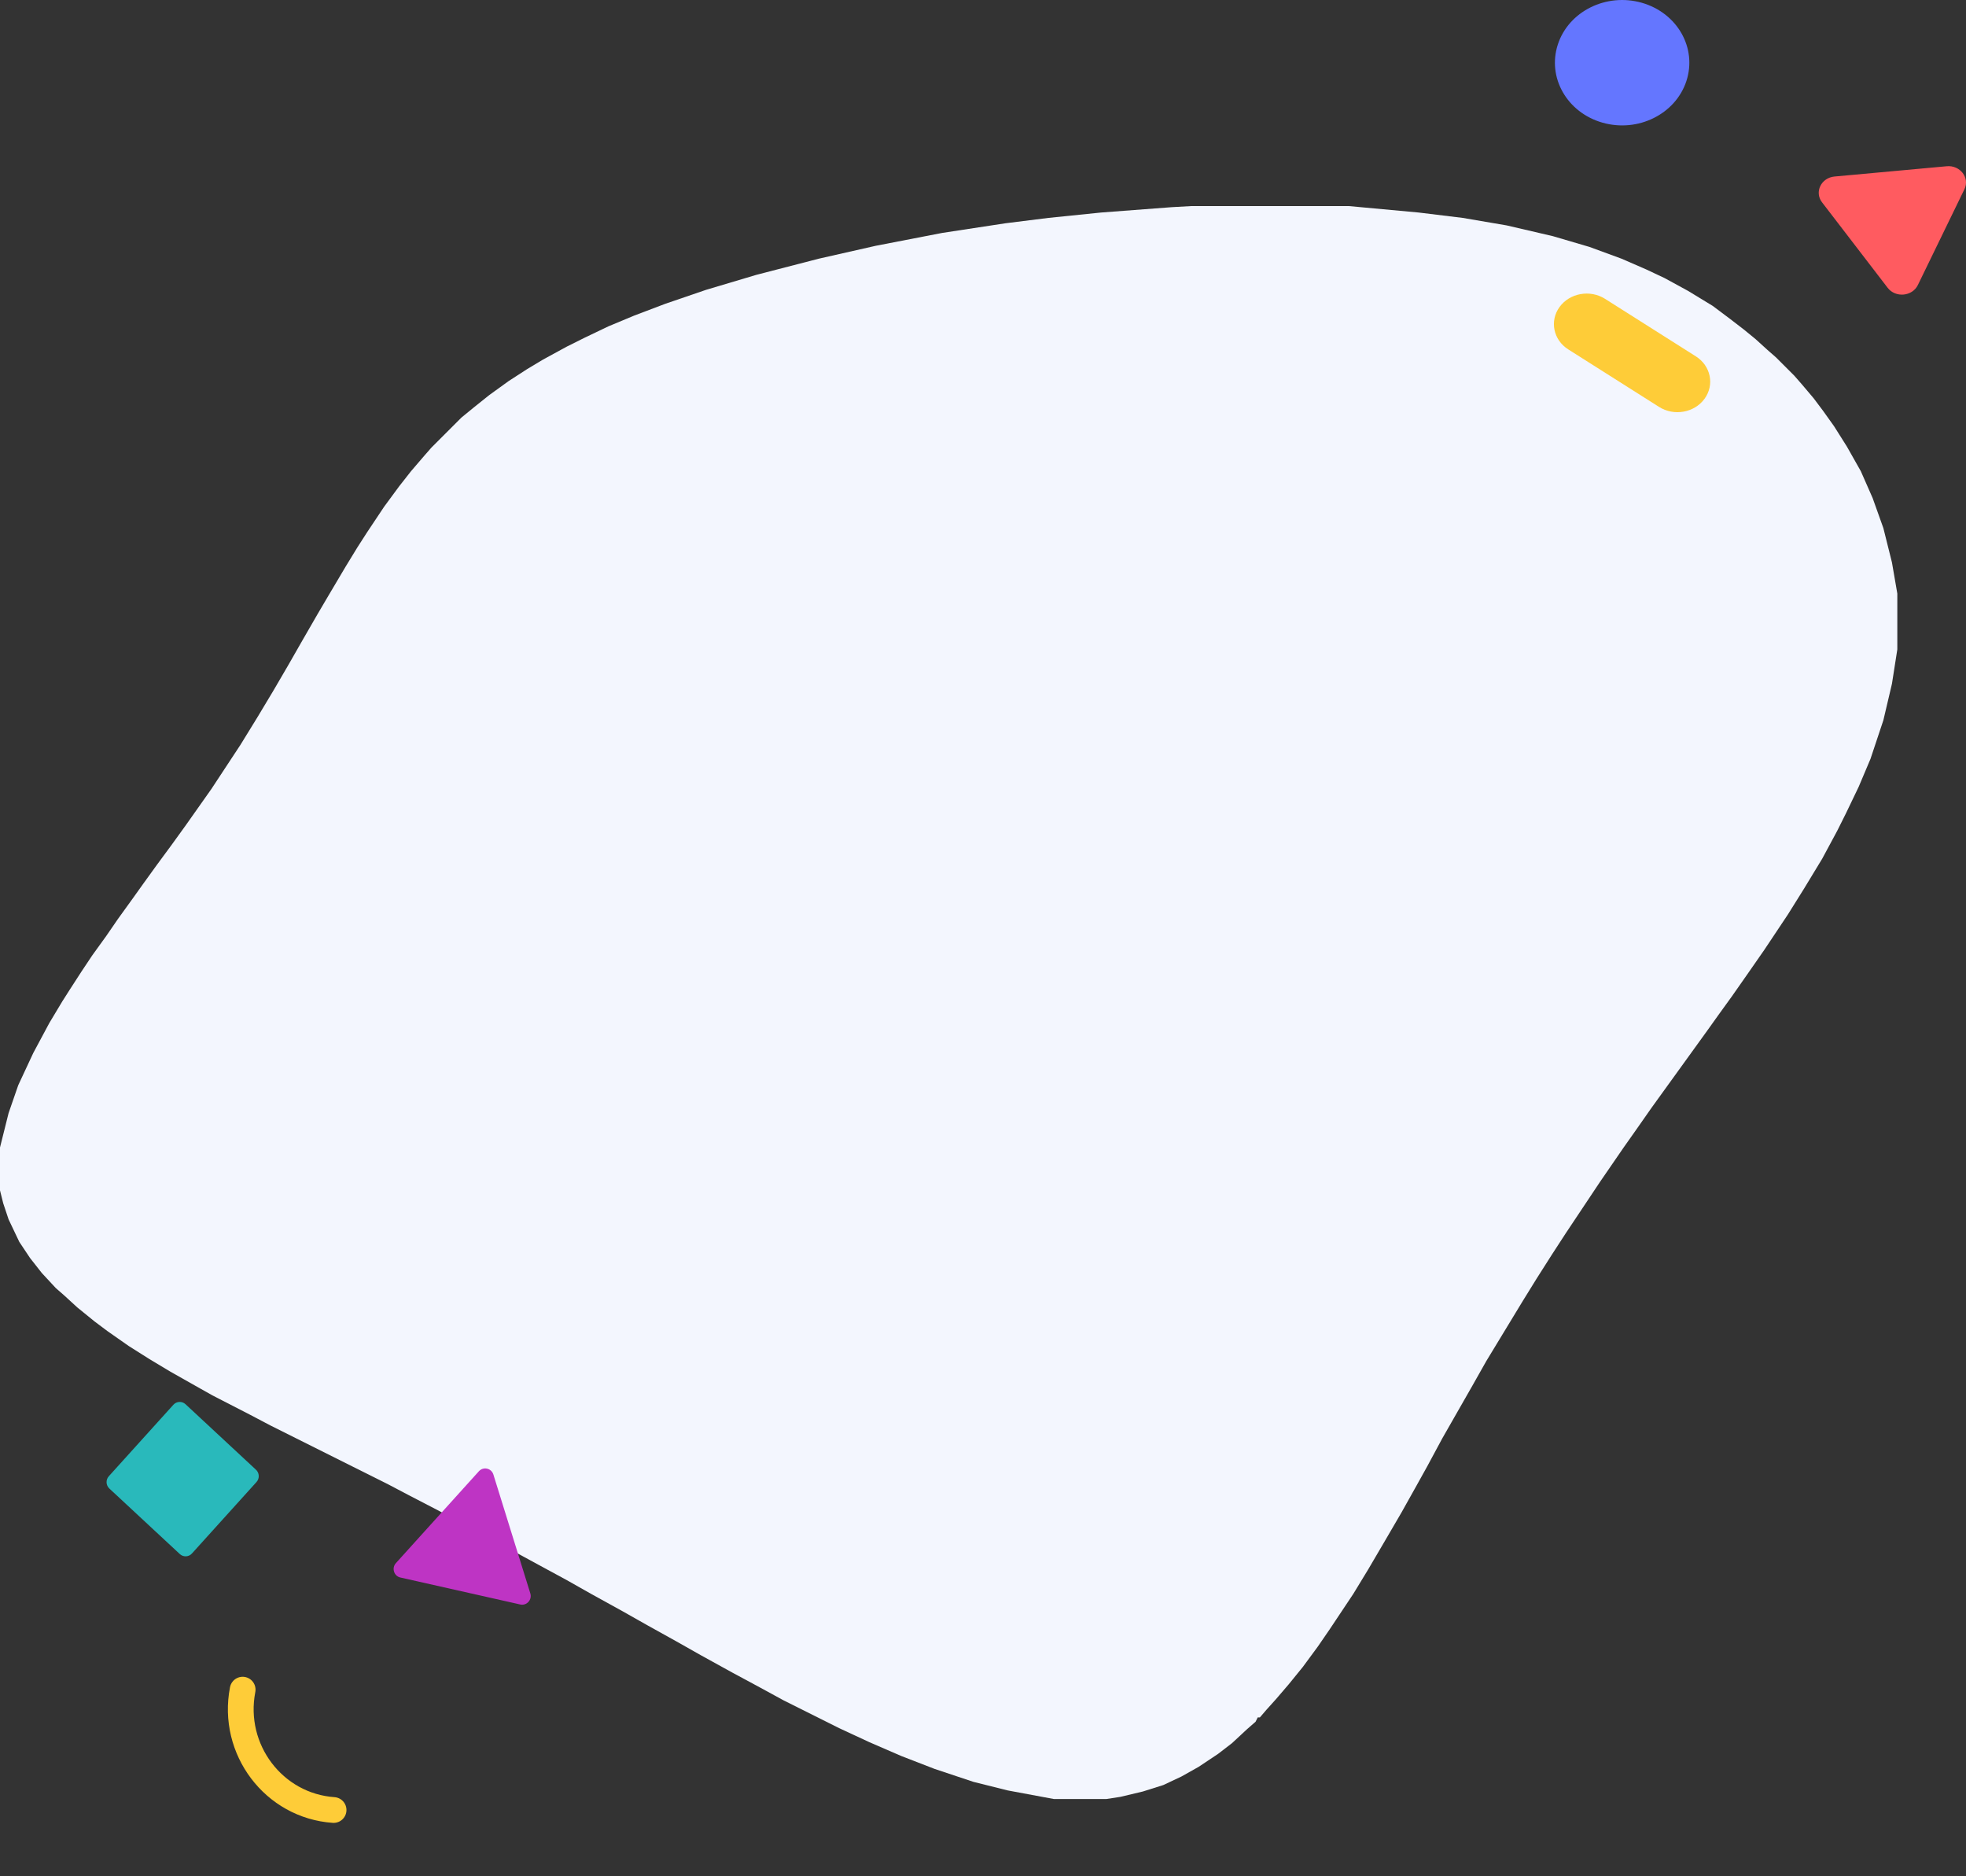 <svg width="458" height="437" viewBox="0 0 458 437" fill="none" xmlns="http://www.w3.org/2000/svg">
<rect x="0" y="0" width="458" height="437" fill="#333333" stroke="none"/>
<g clip-path="url(#clip0_1_24)">
<path d="M277.5 48H314.25L330.5 49.5L340.75 50.75L351 52.5L361.75 55L370.25 57.5L377.75 60.25L383.5 62.75L387.75 64.75L393.25 67.75L399 71.25L403 74.25L406.25 76.75L409 79L411.75 81.5L413.75 83.25L418 87.5L419.75 89.5L422.5 92.75L424.75 95.75L427.25 99.25L430.25 104L433.5 109.75L436.25 116L438.75 123L440.75 131L442 138.25V151.25L440.75 159.25L438.75 167.75L435.75 176.75L433 183.25L430 189.5L428 193.5L424.5 200L420.25 207L416.5 213L411 221.25L407 227L403.5 232L400.25 236.5L397.75 240L384.75 258L381.25 263L378.25 267.25L372.75 275.25L364.75 287.25L361.5 292.25L358 297.75L354.75 303L346.25 317L343 322.75L336 335L332.5 341.5L330 346L326.5 352.25L323 358.25L318.75 365.5L315.25 371.25L309.75 379.5L307 383.5L303.5 388.25L300.25 392.25L297.25 395.75L295 398.25L293.5 400H293L292.5 401L290.5 402.75L287 406L283.75 408.5L279.25 411.5L275.25 413.75L271 415.75L266.25 417.25L261 418.5L257.75 419H245.5L234.75 417L226.75 415L217.75 412L210 409L202.5 405.75L195.5 402.5L182.5 396L177 393L170.5 389.5L163.25 385.5L157.5 382.25L150.75 378.5L145 375.25L137.75 371.25L132 368L126 364.75L109 355.5L102 351.75L95.25 348.25L90.5 345.75L63 332L58.25 329.5L49.5 325L45.5 322.75L39.75 319.5L34.75 316.5L30 313.5L25 310L22 307.75L18 304.5L15 301.75L13 300L9.75 296.5L7 293L4.5 289.25L2 284L0.75 280.25L0 277.25V267.25L2 259.25L4.25 252.75L7.75 245.25L11.5 238.25L14.5 233.25L16.25 230.5L19 226.25L21.5 222.5L24.75 218L27.5 214L30.75 209.5L33.25 206L36.5 201.5L40 196.75L43.25 192.25L49.25 183.75L56 173.5L60 167L63.75 160.75L67.25 154.75L70.25 149.5L74 143L76.5 138.75L80.5 132L83.25 127.5L85.5 124L89.5 118L93 113.25L95.75 109.75L98.75 106.25L100.5 104.25L107.5 97.25L110.25 95L114 92L118.5 88.75L122.75 86L126.5 83.75L132 80.75L136 78.75L141.75 76L147.75 73.5L155 70.75L164.5 67.5L176.25 64L190.75 60.25L204 57.25L219.5 54.25L234.25 52L244.25 50.75L256.5 49.5L273 48.25L277.5 48Z" fill="#F3F6FE"/>
</g>
<path d="M424.461 47.121C422.63 44.737 424.253 41.399 427.382 41.112L453.511 38.719C456.639 38.432 458.928 41.412 457.629 44.082L446.787 66.385C445.489 69.056 441.578 69.414 439.748 67.03L424.461 47.121Z" fill="#FF5B60"/>
<path d="M382.493 0.649C390.758 3.019 395.397 11.188 392.856 18.896C390.316 26.605 381.556 30.932 373.292 28.562C365.028 26.192 360.389 18.022 362.93 10.314C365.47 2.606 374.229 -1.721 382.493 0.649Z" fill="#6476FF"/>
<path d="M397.091 92.88C394.724 96.132 389.979 96.978 386.493 94.771L365.345 81.379C361.859 79.172 360.951 74.746 363.318 71.494C365.685 68.242 370.43 67.396 373.916 69.603L395.064 82.995C398.551 85.202 399.458 89.628 397.091 92.88Z" fill="#FECC38"/>
<path d="M44.712 361.82L59.754 345.173C60.501 344.347 60.445 343.064 59.631 342.307L43.219 327.05C42.404 326.294 41.139 326.349 40.393 327.175L25.351 343.822C24.605 344.648 24.66 345.931 25.474 346.688L41.887 361.945C42.701 362.702 43.966 362.646 44.712 361.82Z" fill="#29B9BB"/>
<path d="M123.541 371.105C124.004 372.594 122.704 374.033 121.2 373.695L93.27 367.412C91.767 367.074 91.188 365.212 92.228 364.061L111.559 342.668C112.599 341.517 114.478 341.94 114.94 343.429L123.541 371.105Z" fill="#BE34C4"/>
<path d="M77.711 421.562C63.774 420.585 53.837 407.437 56.528 393.532" stroke="#FECC38" stroke-width="6" stroke-linecap="round"/>
<defs>
<clipPath id="clip0_1_24">
<rect width="442" height="371" fill="white" transform="translate(0 48)"/>
</clipPath>
</defs>
</svg>
